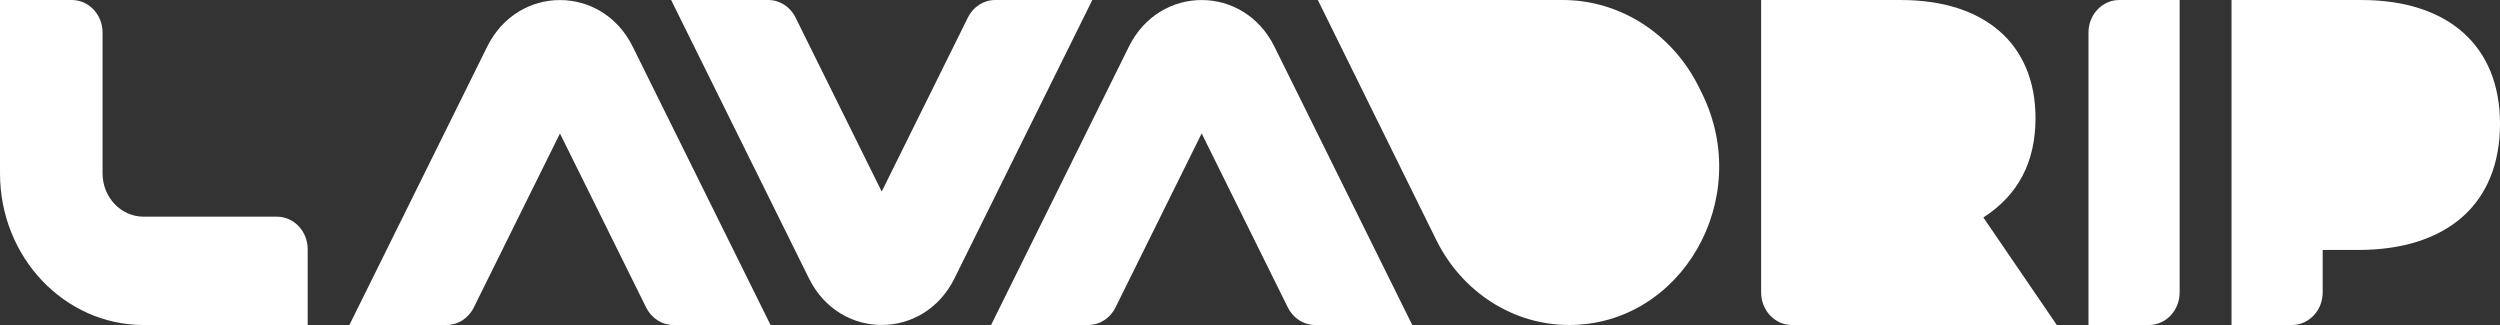 <svg width="200" height="26" viewBox="0 0 200 26" fill="none" xmlns="http://www.w3.org/2000/svg">
<rect x="0" y="0" width="200" height="26" fill="#333333" stroke="none"/>
<path d="M64.721 22.278L53.69 0H61.458C62.374 0 63.215 0.537 63.639 1.395L70.537 15.325L77.435 1.395C77.86 0.537 78.7 0 79.616 0H87.385L76.353 22.278C73.897 27.237 67.177 27.237 64.721 22.278Z" fill="white"/>
<path d="M112.981 26L101.949 3.722C99.493 -1.237 92.773 -1.237 90.317 3.722L79.286 26H87.054C87.97 26 88.811 25.462 89.235 24.605L96.133 10.675L103.031 24.605C103.456 25.462 104.296 26 105.212 26H112.981Z" fill="white"/>
<path d="M50.613 3.724L61.644 26H53.875C52.959 26 52.119 25.462 51.694 24.605L44.797 10.677L37.9 24.605C37.476 25.462 36.635 26 35.719 26H27.951L38.981 3.724C41.437 -1.236 48.157 -1.236 50.613 3.724Z" fill="white"/>
<path d="M0 13.867V0.001H5.743C7.102 0.001 8.205 1.165 8.205 2.601V13.867C8.205 15.782 9.674 17.334 11.486 17.334H22.152C23.512 17.334 24.614 18.498 24.614 19.934V26H11.486C5.143 26 0 20.568 0 13.867Z" fill="white"/>
<path d="M164.545 26H143.352C141.993 26 140.891 24.836 140.891 23.4V0.001H152.065C158.777 0.001 162.84 3.519 162.84 9.445C162.84 12.962 161.462 15.601 158.668 17.398L164.545 26Z" fill="white"/>
<path d="M167.079 2.601C167.079 1.165 168.181 0.001 169.54 0.001H174.371V23.4C174.371 24.836 173.269 26 171.91 26H167.079V2.601Z" fill="white"/>
<path d="M178.522 0.001V26H183.353C184.712 26 185.814 24.836 185.814 23.4V19.997H188.644C195.791 19.997 200 16.289 200 9.904C200 3.672 195.864 0.001 188.898 0.001H178.522Z" fill="white"/>
<path d="M125.009 0H105.428L114.897 19.188C116.962 23.374 121.06 25.999 125.529 25.999C134.512 25.999 140.305 15.95 136.182 7.52L135.943 7.032C133.83 2.713 129.612 0 125.009 0Z" fill="white"/>
</svg>
